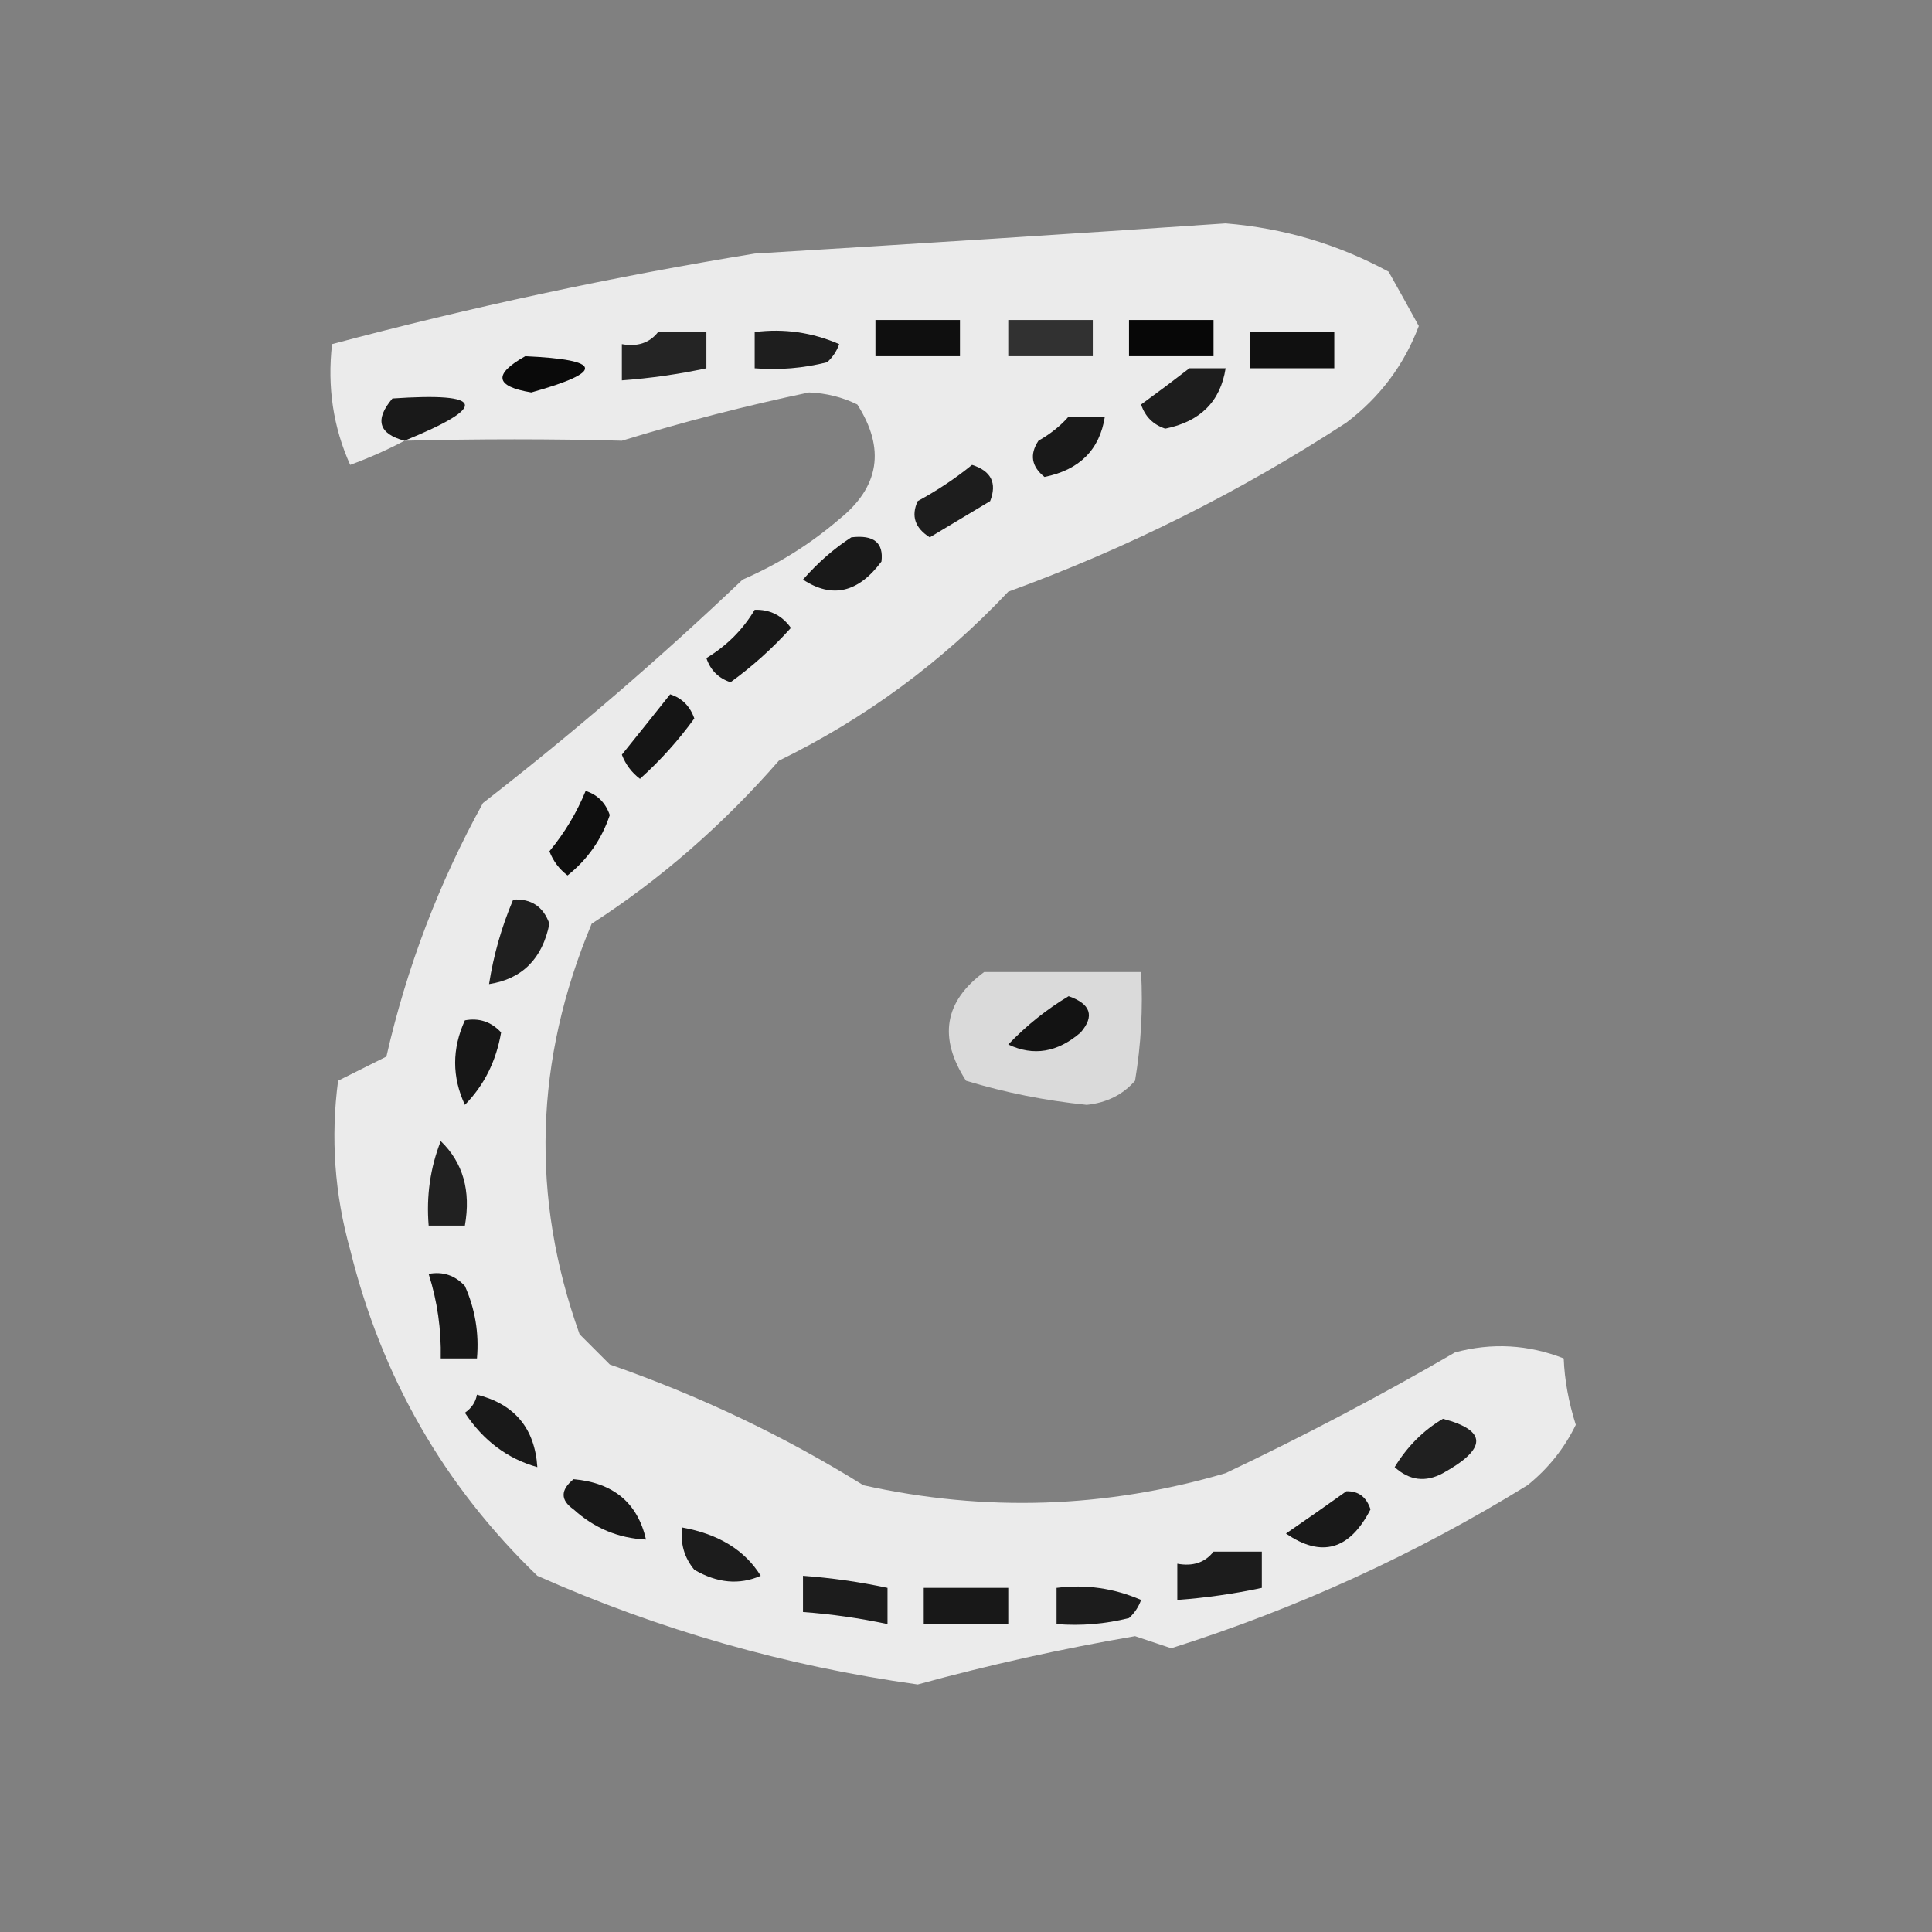 <?xml version="1.0" encoding="UTF-8"?>
<!DOCTYPE svg PUBLIC "-//W3C//DTD SVG 1.1//EN" "http://www.w3.org/Graphics/SVG/1.1/DTD/svg11.dtd">
<svg xmlns="http://www.w3.org/2000/svg" version="1.1" width="160px" height="160px" style="shape-rendering:geometricPrecision; text-rendering:geometricPrecision; image-rendering:optimizeQuality; fill-rule:evenodd; clip-rule:evenodd" xmlns:xlink="http://www.w3.org/1999/xlink">
<rect width="100%" height="100%" fill="#808080" stroke="none"/>
<g><path style="opacity:0.911" fill="#f6f6f6" d="M 33.5,36.5 C 32.123,37.234 30.622,37.901 29,38.5C 27.595,35.381 27.095,32.048 27.5,28.5C 39.028,25.427 50.694,22.927 62.5,21C 75.509,20.214 88.509,19.381 101.5,18.5C 106.309,18.892 110.809,20.226 115,22.5C 115.85,24.01 116.683,25.51 117.5,27C 116.284,30.221 114.284,32.888 111.5,35C 102.693,40.737 93.36,45.403 83.5,49C 78.01,54.825 71.677,59.491 64.5,63C 59.851,68.331 54.684,72.831 49,76.5C 44.262,87.811 43.928,99.144 48,110.5C 48.833,111.333 49.667,112.167 50.5,113C 57.941,115.594 64.941,118.927 71.5,123C 81.596,125.244 91.596,124.91 101.5,122C 107.991,118.922 114.325,115.588 120.5,112C 123.554,111.179 126.554,111.345 129.5,112.5C 129.569,114.278 129.903,116.111 130.5,118C 129.547,119.955 128.213,121.622 126.5,123C 117.265,128.699 107.432,133.199 97,136.5C 96,136.167 95,135.833 94,135.5C 87.921,136.543 81.921,137.877 76,139.5C 65.055,137.973 54.555,134.973 44.5,130.5C 36.764,123.036 31.598,114.036 29,103.5C 27.709,98.89 27.376,94.223 28,89.5C 29.333,88.833 30.667,88.167 32,87.5C 33.681,80.122 36.348,73.122 40,66.5C 47.461,60.707 54.628,54.541 61.5,48C 64.433,46.729 67.099,45.062 69.5,43C 72.835,40.321 73.335,37.155 71,33.5C 69.769,32.892 68.436,32.559 67,32.5C 61.78,33.597 56.613,34.93 51.5,36.5C 45.662,36.345 39.662,36.345 33.5,36.5 Z"/></g>
<g><path style="opacity:1" fill="#0f0f0f" d="M 72.5,26.5 C 74.833,26.5 77.167,26.5 79.5,26.5C 79.5,27.5 79.5,28.5 79.5,29.5C 77.167,29.5 74.833,29.5 72.5,29.5C 72.5,28.5 72.5,27.5 72.5,26.5 Z"/></g>
<g><path style="opacity:1" fill="#070707" d="M 93.5,26.5 C 95.833,26.5 98.167,26.5 100.5,26.5C 100.5,27.5 100.5,28.5 100.5,29.5C 98.167,29.5 95.833,29.5 93.5,29.5C 93.5,28.5 93.5,27.5 93.5,26.5 Z"/></g>
<g><path style="opacity:1" fill="#1e1e1e" d="M 62.5,27.5 C 64.924,27.192 67.257,27.526 69.5,28.5C 69.291,29.086 68.957,29.586 68.5,30C 66.527,30.495 64.527,30.662 62.5,30.5C 62.5,29.5 62.5,28.5 62.5,27.5 Z"/></g>
<g><path style="opacity:1" fill="#101010" d="M 103.5,27.5 C 105.833,27.5 108.167,27.5 110.5,27.5C 110.5,28.5 110.5,29.5 110.5,30.5C 108.167,30.5 105.833,30.5 103.5,30.5C 103.5,29.5 103.5,28.5 103.5,27.5 Z"/></g>
<g><path style="opacity:1" fill="#242424" d="M 54.5,27.5 C 55.833,27.5 57.167,27.5 58.5,27.5C 58.5,28.5 58.5,29.5 58.5,30.5C 56.194,30.993 53.861,31.326 51.5,31.5C 51.5,30.5 51.5,29.5 51.5,28.5C 52.791,28.737 53.791,28.404 54.5,27.5 Z"/></g>
<g><path style="opacity:1" fill="#313131" d="M 83.5,26.5 C 85.833,26.5 88.167,26.5 90.5,26.5C 90.5,27.5 90.5,28.5 90.5,29.5C 88.167,29.5 85.833,29.5 83.5,29.5C 83.5,28.5 83.5,27.5 83.5,26.5 Z"/></g>
<g><path style="opacity:1" fill="#0a0a0a" d="M 43.5,29.5 C 49.929,29.79 50.096,30.79 44,32.5C 40.992,32.001 40.826,31.001 43.5,29.5 Z"/></g>
<g><path style="opacity:1" fill="#1d1d1d" d="M 98.5,30.5 C 99.5,30.5 100.5,30.5 101.5,30.5C 101.072,33.246 99.406,34.913 96.5,35.5C 95.5,35.167 94.833,34.5 94.5,33.5C 95.901,32.479 97.235,31.479 98.5,30.5 Z"/></g>
<g><path style="opacity:1" fill="#191919" d="M 33.5,36.5 C 31.348,35.923 31.015,34.757 32.5,33C 40.156,32.479 40.489,33.646 33.5,36.5 Z"/></g>
<g><path style="opacity:1" fill="#191919" d="M 88.5,34.5 C 89.5,34.5 90.5,34.5 91.5,34.5C 91.072,37.246 89.406,38.913 86.5,39.5C 85.417,38.635 85.251,37.635 86,36.5C 86.995,35.934 87.828,35.267 88.5,34.5 Z"/></g>
<g><path style="opacity:1" fill="#1d1d1d" d="M 80.5,38.5 C 82.085,39.002 82.585,40.002 82,41.5C 80.333,42.5 78.667,43.5 77,44.5C 75.77,43.725 75.437,42.725 76,41.5C 77.652,40.601 79.152,39.601 80.5,38.5 Z"/></g>
<g><path style="opacity:1" fill="#191919" d="M 70.5,44.5 C 72.355,44.272 73.188,44.939 73,46.5C 71.078,49.089 68.912,49.589 66.5,48C 67.731,46.595 69.064,45.429 70.5,44.5 Z"/></g>
<g><path style="opacity:1" fill="#181818" d="M 62.5,50.5 C 63.756,50.461 64.756,50.961 65.5,52C 63.983,53.685 62.316,55.185 60.5,56.5C 59.5,56.167 58.833,55.5 58.5,54.5C 60.188,53.479 61.521,52.145 62.5,50.5 Z"/></g>
<g><path style="opacity:1" fill="#151515" d="M 55.5,57.5 C 56.478,57.811 57.145,58.478 57.5,59.5C 56.185,61.316 54.685,62.983 53,64.5C 52.308,63.975 51.808,63.308 51.5,62.5C 52.857,60.814 54.19,59.148 55.5,57.5 Z"/></g>
<g><path style="opacity:1" fill="#0f0f0f" d="M 48.5,65.5 C 49.478,65.811 50.145,66.478 50.5,67.5C 49.826,69.516 48.659,71.183 47,72.5C 46.308,71.975 45.808,71.308 45.5,70.5C 46.763,68.971 47.763,67.305 48.5,65.5 Z"/></g>
<g><path style="opacity:1" fill="#1f1f1f" d="M 42.5,74.5 C 43.995,74.415 44.995,75.082 45.5,76.5C 44.913,79.406 43.246,81.072 40.5,81.5C 40.878,79.079 41.545,76.746 42.5,74.5 Z"/></g>
<g><path style="opacity:0.805" fill="#f0f0f0" d="M 81.5,80.5 C 85.833,80.5 90.167,80.5 94.5,80.5C 94.665,83.518 94.498,86.518 94,89.5C 92.991,90.658 91.658,91.325 90,91.5C 86.564,91.151 83.231,90.484 80,89.5C 77.697,85.939 78.197,82.939 81.5,80.5 Z"/></g>
<g><path style="opacity:1" fill="#131313" d="M 88.5,82.5 C 90.332,83.141 90.665,84.141 89.5,85.5C 87.588,87.156 85.588,87.49 83.5,86.5C 85.015,84.918 86.681,83.585 88.5,82.5 Z"/></g>
<g><path style="opacity:1" fill="#171717" d="M 38.5,84.5 C 39.675,84.281 40.675,84.614 41.5,85.5C 41.088,87.887 40.088,89.887 38.5,91.5C 37.425,89.189 37.425,86.856 38.5,84.5 Z"/></g>
<g><path style="opacity:1" fill="#212121" d="M 36.5,94.5 C 38.343,96.279 39.01,98.612 38.5,101.5C 37.5,101.5 36.5,101.5 35.5,101.5C 35.298,99.05 35.631,96.717 36.5,94.5 Z"/></g>
<g><path style="opacity:1" fill="#171717" d="M 35.5,105.5 C 36.675,105.281 37.675,105.614 38.5,106.5C 39.348,108.409 39.682,110.409 39.5,112.5C 38.5,112.5 37.5,112.5 36.5,112.5C 36.552,110.097 36.219,107.764 35.5,105.5 Z"/></g>
<g><path style="opacity:1" fill="#191919" d="M 39.5,115.5 C 42.621,116.288 44.288,118.288 44.5,121.5C 42.022,120.805 40.022,119.305 38.5,117C 39.056,116.617 39.389,116.117 39.5,115.5 Z"/></g>
<g><path style="opacity:1" fill="#202020" d="M 119.5,117.5 C 123.172,118.466 123.172,119.966 119.5,122C 118.056,122.781 116.723,122.614 115.5,121.5C 116.549,119.784 117.882,118.451 119.5,117.5 Z"/></g>
<g><path style="opacity:1" fill="#181818" d="M 47.5,122.5 C 50.801,122.792 52.801,124.459 53.5,127.5C 51.217,127.392 49.217,126.559 47.5,125C 46.402,124.23 46.402,123.397 47.5,122.5 Z"/></g>
<g><path style="opacity:1" fill="#191919" d="M 111.5,123.5 C 112.497,123.47 113.164,123.97 113.5,125C 111.773,128.359 109.439,129.026 106.5,127C 108.233,125.811 109.9,124.644 111.5,123.5 Z"/></g>
<g><path style="opacity:1" fill="#1c1c1c" d="M 56.5,126.5 C 59.519,127.045 61.686,128.379 63,130.5C 61.23,131.276 59.397,131.11 57.5,130C 56.663,128.989 56.33,127.822 56.5,126.5 Z"/></g>
<g><path style="opacity:1" fill="#1c1c1c" d="M 100.5,128.5 C 101.833,128.5 103.167,128.5 104.5,128.5C 104.5,129.5 104.5,130.5 104.5,131.5C 102.194,131.993 99.861,132.326 97.5,132.5C 97.5,131.5 97.5,130.5 97.5,129.5C 98.791,129.737 99.791,129.404 100.5,128.5 Z"/></g>
<g><path style="opacity:1" fill="#1c1c1c" d="M 66.5,130.5 C 68.861,130.674 71.194,131.007 73.5,131.5C 73.5,132.5 73.5,133.5 73.5,134.5C 71.194,134.007 68.861,133.674 66.5,133.5C 66.5,132.5 66.5,131.5 66.5,130.5 Z"/></g>
<g><path style="opacity:1" fill="#1c1c1c" d="M 87.5,131.5 C 89.924,131.192 92.257,131.526 94.5,132.5C 94.291,133.086 93.957,133.586 93.5,134C 91.527,134.495 89.527,134.662 87.5,134.5C 87.5,133.5 87.5,132.5 87.5,131.5 Z"/></g>
<g><path style="opacity:1" fill="#181818" d="M 76.5,131.5 C 78.833,131.5 81.167,131.5 83.5,131.5C 83.5,132.5 83.5,133.5 83.5,134.5C 81.167,134.5 78.833,134.5 76.5,134.5C 76.5,133.5 76.5,132.5 76.5,131.5 Z"/></g>
</svg>
